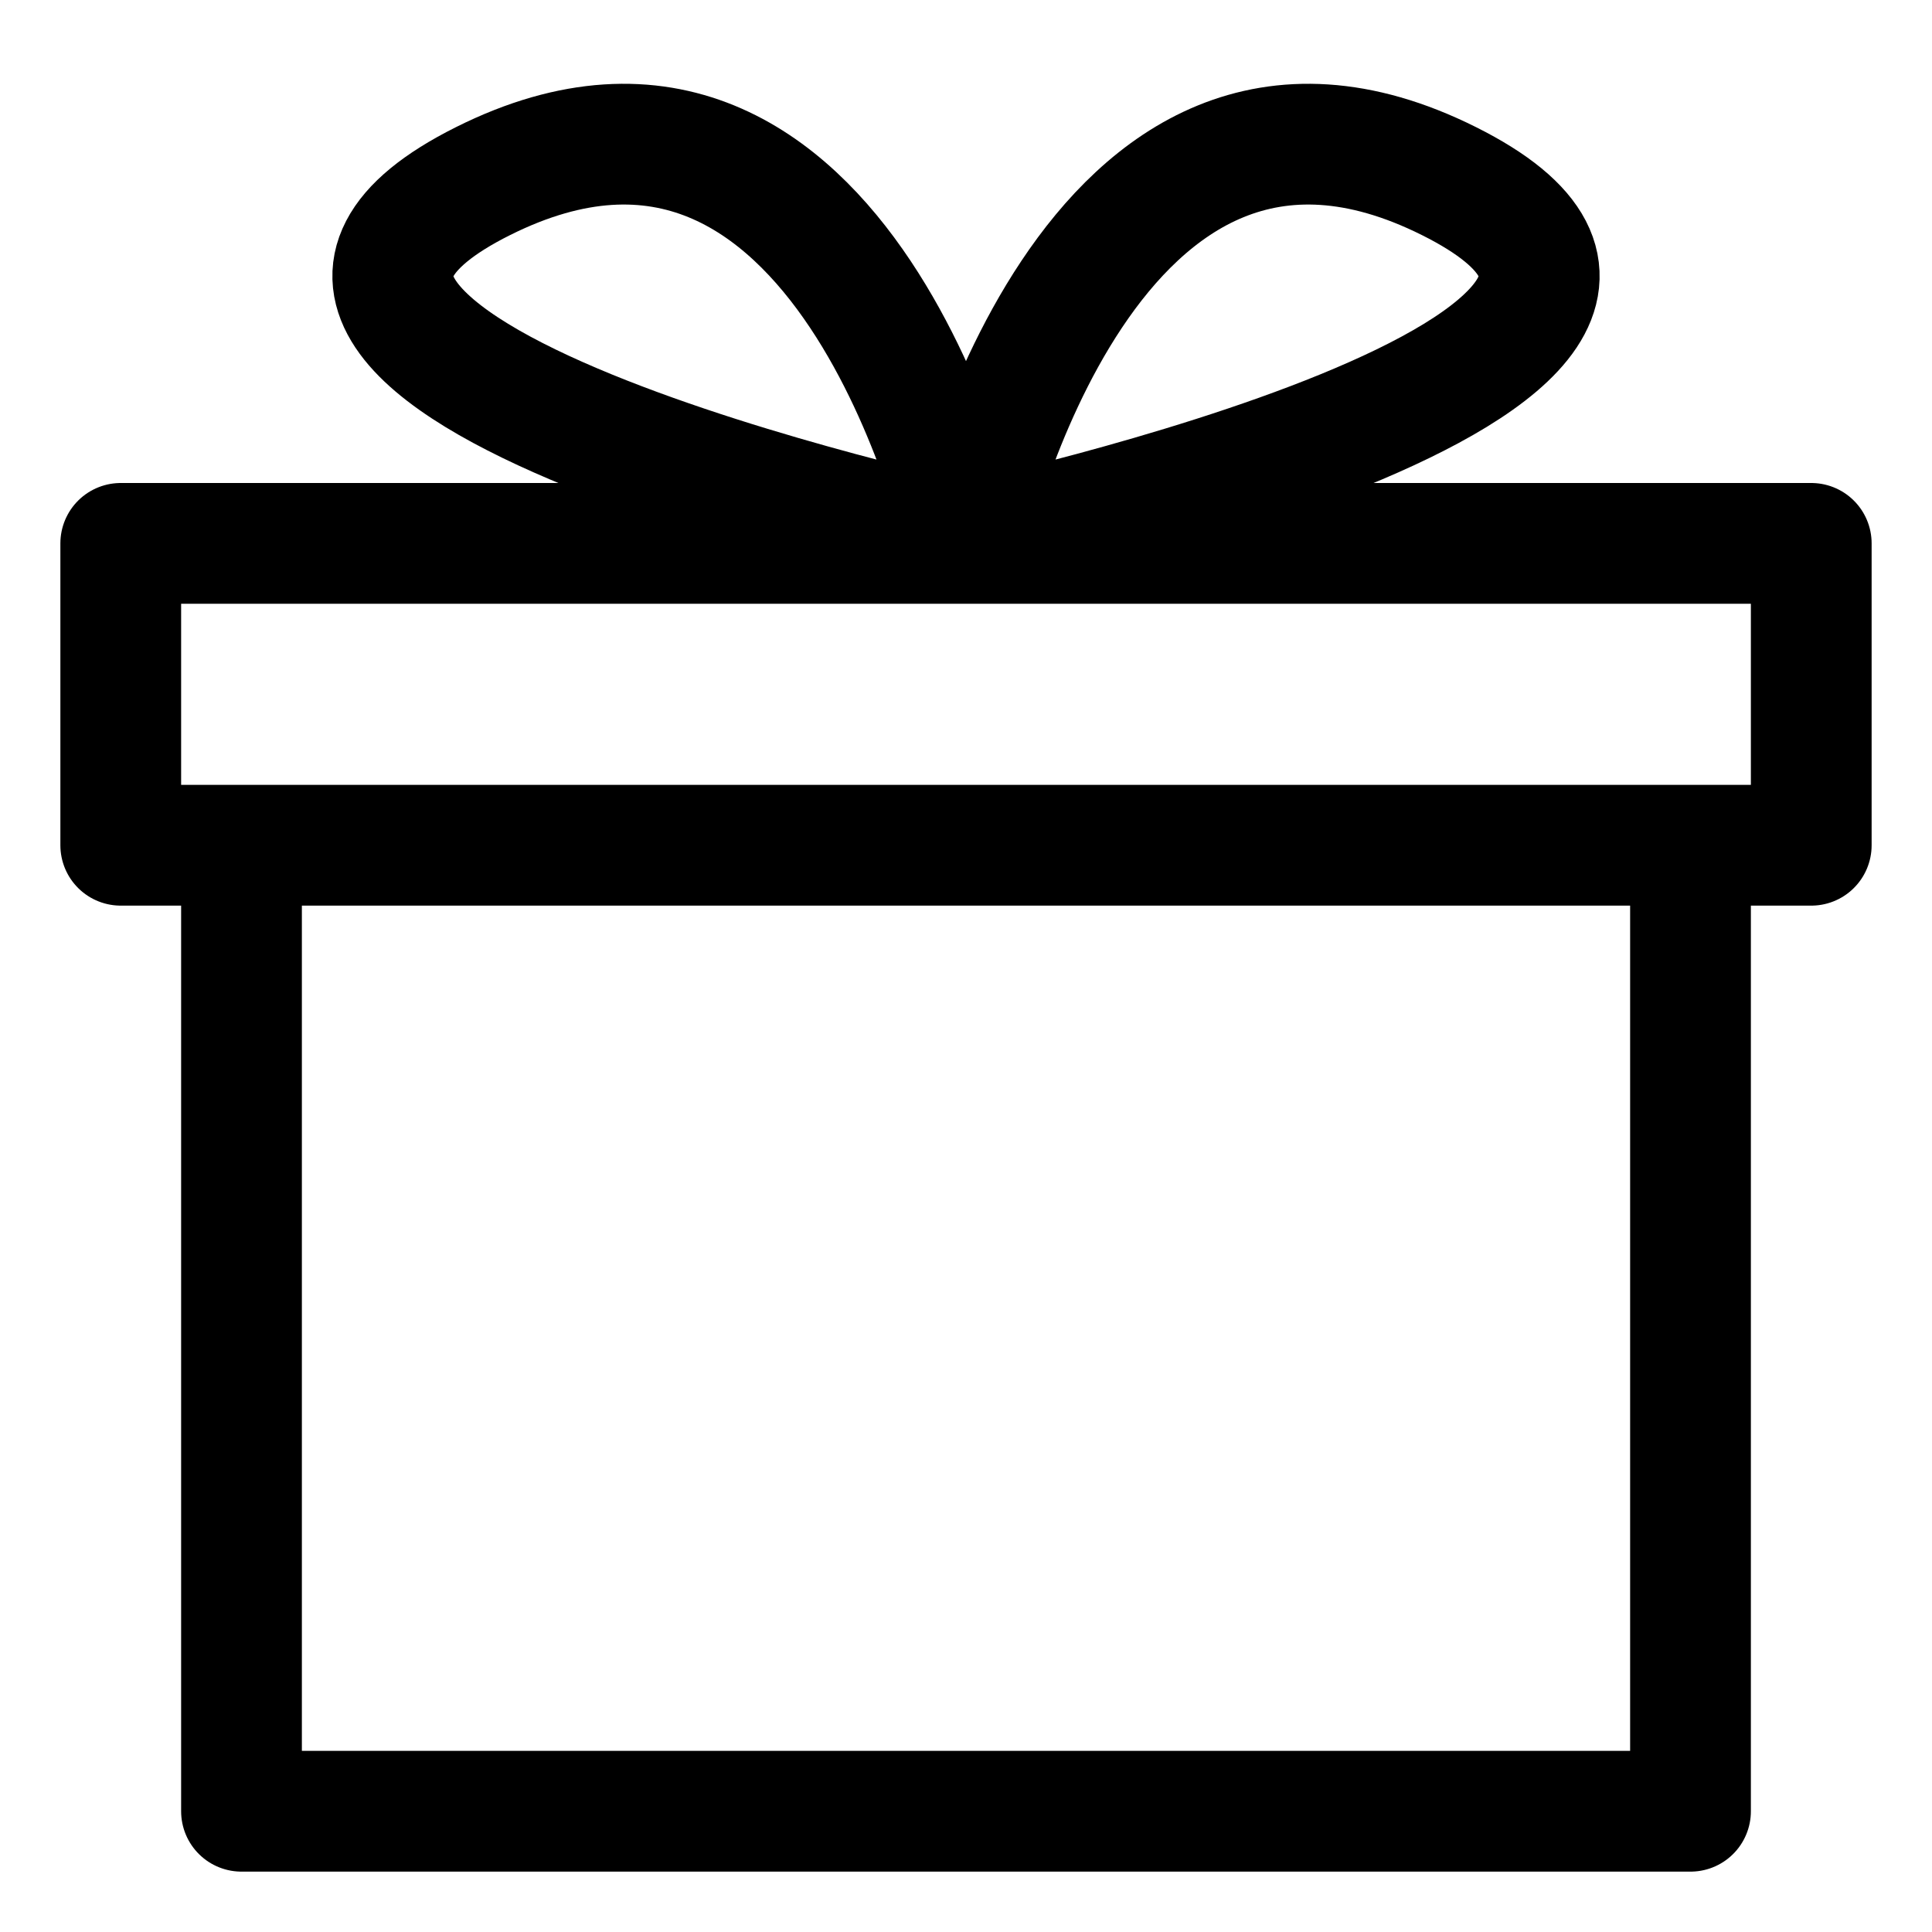 <svg xmlns="http://www.w3.org/2000/svg" viewBox="0 0 32 32" width="32" height="32">
    <g fill="none" stroke="#000000" stroke-width="2" stroke-linecap="round" stroke-linejoin="round">
        <path d="M4 14 L4 30 28 30 28 14 M2 9 L2 14 30 14 30 9 2 9 Z M16 9 C 16 9 14 0 8 3 2 6 16 9 16 9 16 9 18 0 24 3 30 6 16 9 16 9" />
    </g>
</svg>